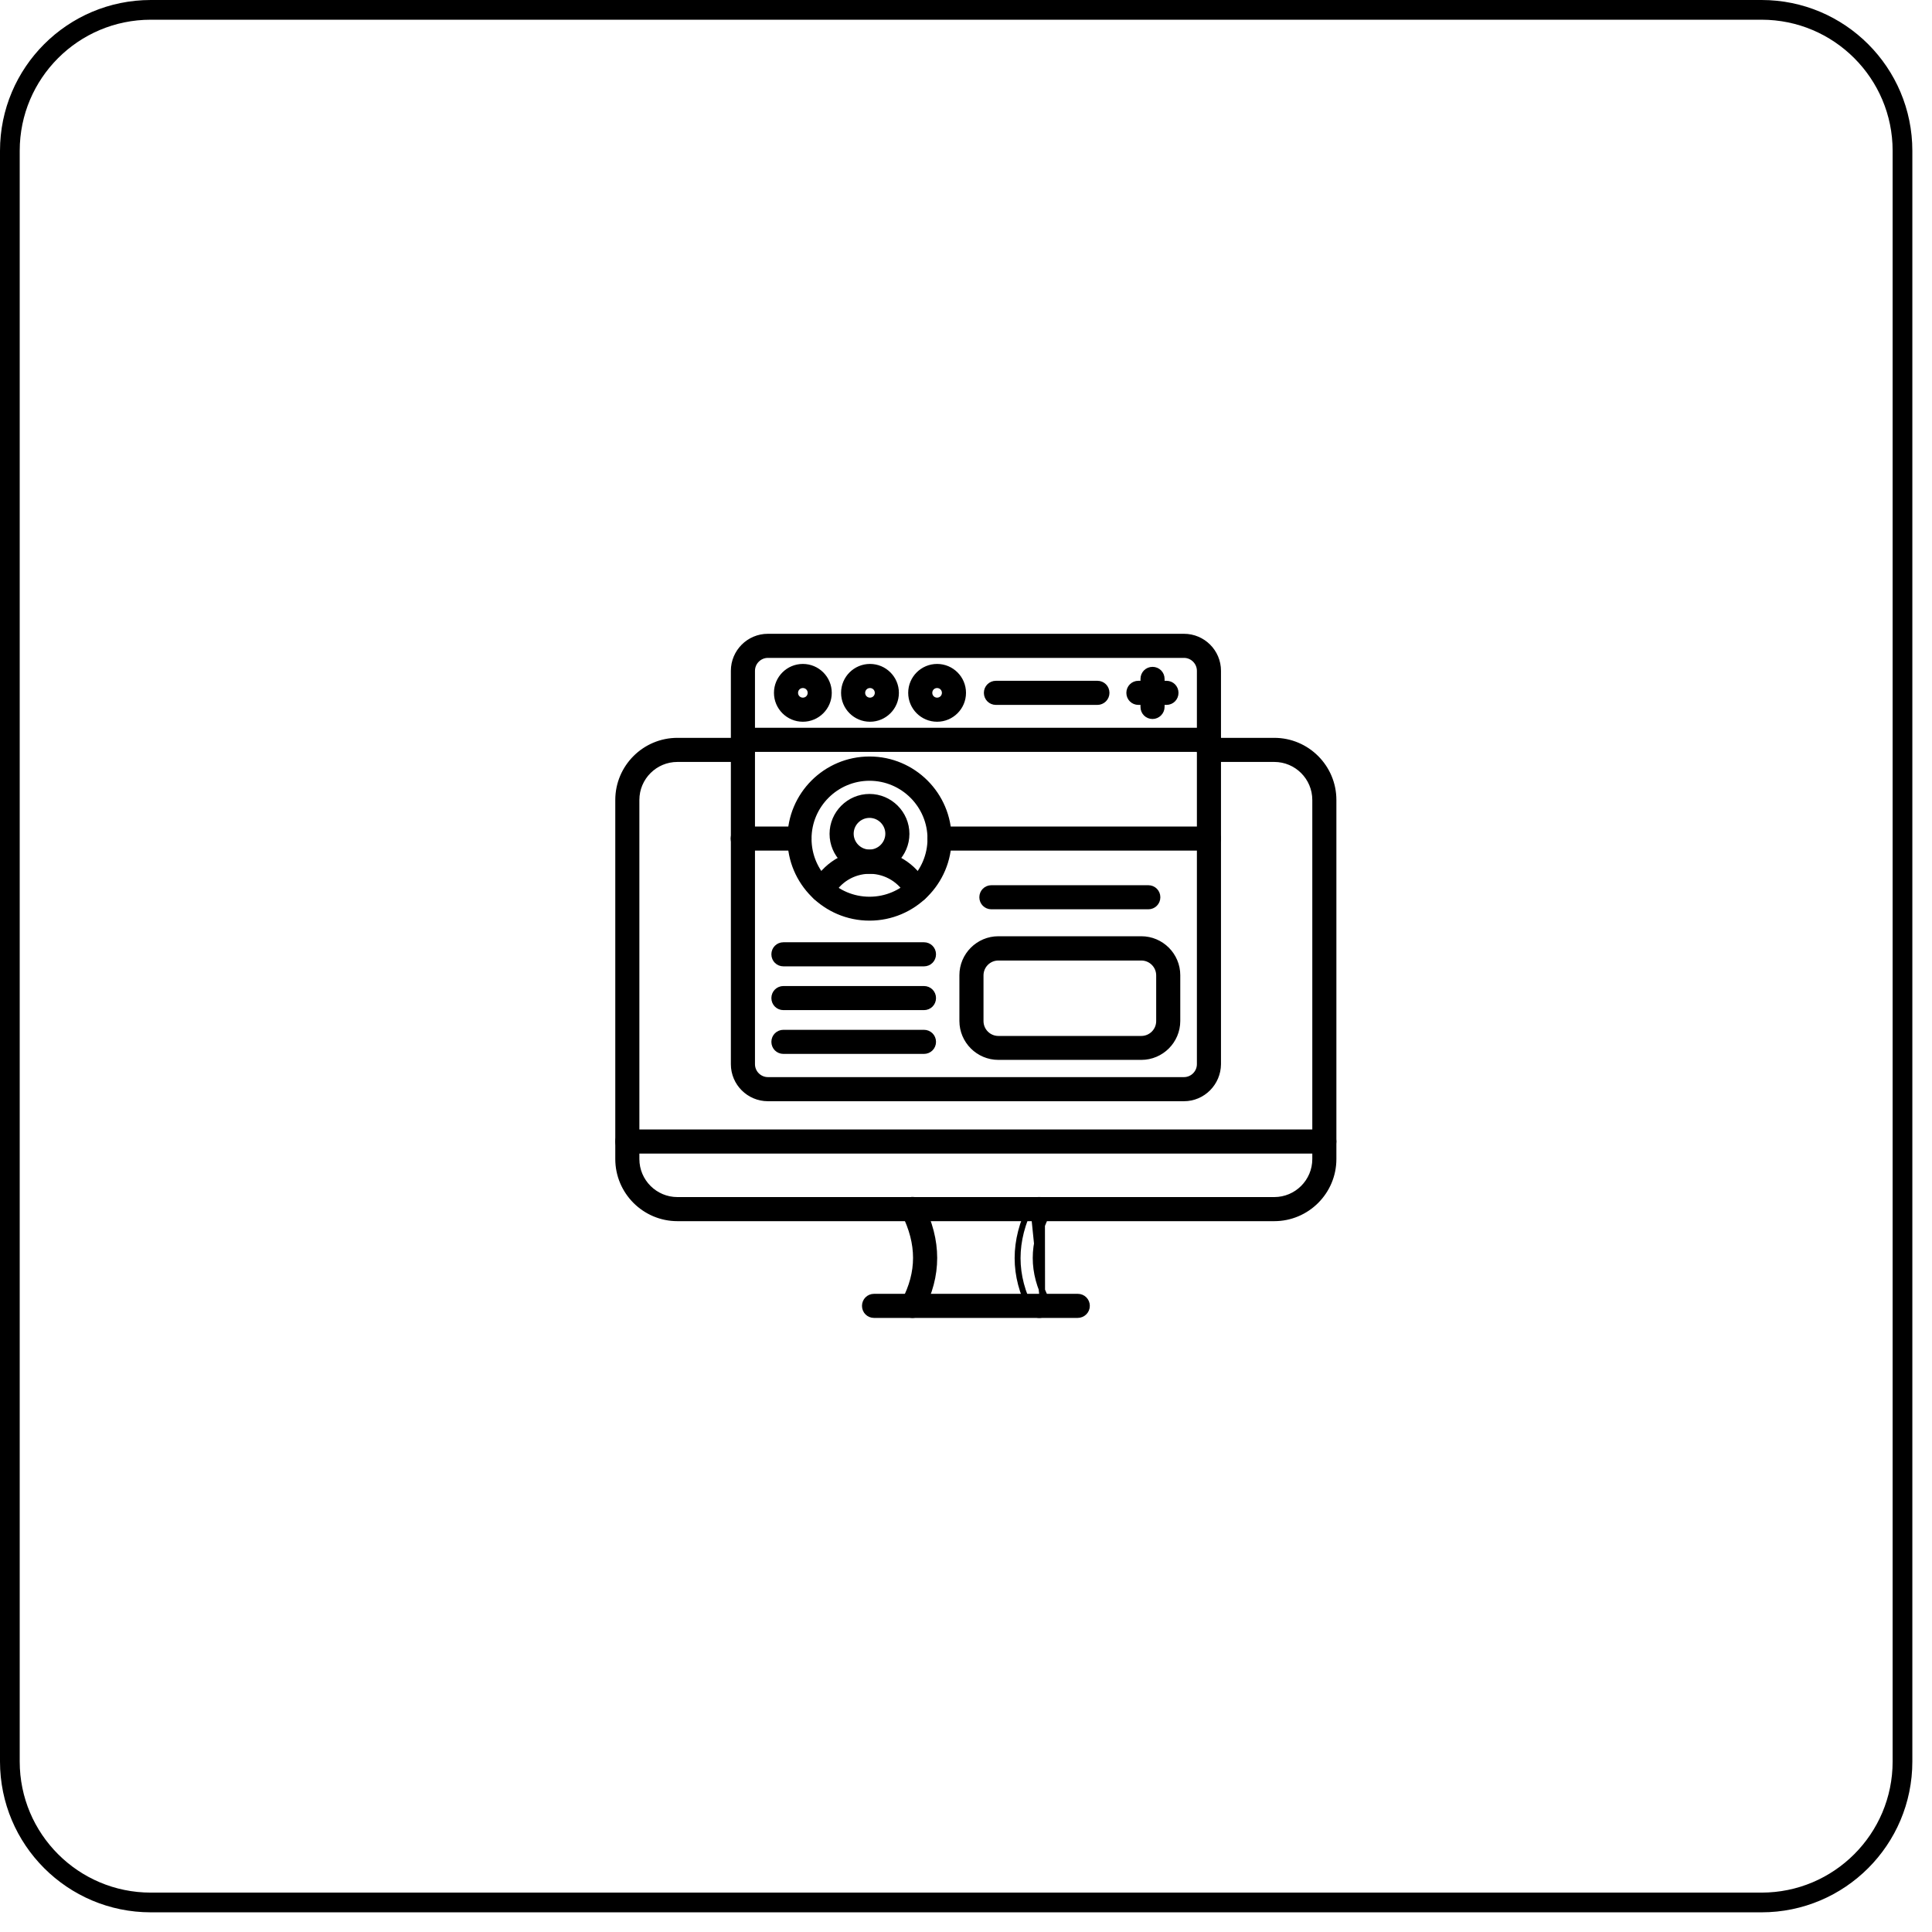 <svg width="98" height="98" viewBox="0 0 98 98" fill="none" xmlns="http://www.w3.org/2000/svg">
<g clip-path="url(#clip0_1151_1111)">
<path d="M96.503 7.649V89.353C96.503 93.301 93.302 96.502 89.354 96.502H7.649C3.701 96.502 0.5 93.301 0.5 89.353V7.649C0.5 3.701 3.701 0.5 7.649 0.5H89.354C93.302 0.5 96.503 3.701 96.503 7.649Z" stroke="black"/>
<path d="M31.821 58.414H67.177C67.462 58.414 67.688 58.189 67.688 57.903C67.688 57.618 67.462 57.392 67.177 57.392H31.821C31.536 57.392 31.31 57.618 31.31 57.903C31.31 58.189 31.536 58.414 31.821 58.414Z" fill="black" stroke="black" stroke-width="0.2"/>
<path d="M34.362 61.843H64.636C66.319 61.843 67.688 60.474 67.688 58.791V40.579C67.688 38.895 66.319 37.527 64.636 37.527H61.314C61.029 37.527 60.803 37.753 60.803 38.038C60.803 38.324 61.029 38.549 61.314 38.549H64.636C65.757 38.549 66.666 39.458 66.666 40.579V58.791C66.666 59.911 65.757 60.821 64.636 60.821H34.362C33.241 60.821 32.332 59.911 32.332 58.791V40.579C32.332 39.458 33.241 38.549 34.362 38.549H37.684C37.969 38.549 38.195 38.324 38.195 38.038C38.195 37.753 37.969 37.527 37.684 37.527H34.362C32.679 37.527 31.31 38.895 31.31 40.579V58.791C31.31 60.474 32.679 61.843 34.362 61.843Z" fill="black" stroke="black" stroke-width="0.2"/>
<path d="M53.084 66.052L53.172 66.005C52.78 65.261 52.586 64.538 52.586 63.81C52.586 63.082 52.78 62.341 53.173 61.559C53.305 61.304 53.203 60.996 52.947 60.873C52.693 60.741 52.386 60.843 52.262 61.099C51.336 62.943 51.335 64.712 52.263 66.477L52.264 66.477C52.355 66.649 52.528 66.752 52.714 66.752C52.796 66.752 52.874 66.731 52.946 66.704L52.947 66.705L52.959 66.699C53.202 66.567 53.306 66.252 53.172 66.004L53.084 66.052ZM53.084 66.052C53.191 66.249 53.108 66.504 52.911 66.611M53.084 66.052C52.286 64.539 52.286 63.1 53.084 61.513C53.191 61.307 53.108 61.061 52.903 60.962L52.911 66.611M52.911 66.611C52.845 66.635 52.779 66.652 52.714 66.652C52.566 66.652 52.426 66.57 52.352 66.43C51.439 64.695 51.439 62.96 52.352 61.143L52.911 66.611ZM46.743 61.09C46.619 60.842 46.313 60.742 46.06 60.864L46.06 60.864L46.058 60.864C45.81 60.989 45.711 61.295 45.832 61.548L45.832 61.548L45.833 61.549C46.608 63.109 46.607 64.522 45.834 65.997L45.833 65.997C45.701 66.252 45.803 66.558 46.046 66.69C46.119 66.732 46.202 66.752 46.284 66.752C46.471 66.752 46.643 66.647 46.741 66.47L46.741 66.47L46.742 66.468C47.671 64.704 47.67 62.935 46.743 61.09ZM46.743 61.09C46.743 61.09 46.743 61.09 46.743 61.09L46.654 61.135L46.743 61.09C46.743 61.09 46.743 61.09 46.743 61.09Z" fill="black" stroke="black" stroke-width="0.2"/>
<path d="M44.335 66.751H54.662C54.945 66.751 55.181 66.528 55.181 66.24C55.181 65.955 54.956 65.729 54.67 65.729H44.335C44.05 65.729 43.824 65.955 43.824 66.24C43.824 66.526 44.05 66.751 44.335 66.751Z" fill="black" stroke="black" stroke-width="0.2"/>
<path d="M61.834 53.982V53.981V34.026C61.834 33.041 61.033 32.249 60.057 32.249H38.951C37.966 32.249 37.173 33.05 37.173 34.026V53.981C37.173 54.966 37.975 55.759 38.951 55.759H60.057C61.034 55.759 61.826 54.957 61.834 53.982ZM38.196 34.026C38.196 33.612 38.537 33.271 38.951 33.271H60.057C60.471 33.271 60.812 33.612 60.812 34.026V53.981C60.812 54.395 60.471 54.736 60.057 54.736H38.951C38.537 54.736 38.196 54.395 38.196 53.981V34.026Z" fill="black" stroke="black" stroke-width="0.2"/>
<path d="M37.684 38.039H61.315C61.598 38.039 61.834 37.816 61.834 37.528C61.834 37.243 61.609 37.017 61.323 37.017H37.684C37.399 37.017 37.173 37.243 37.173 37.528C37.173 37.814 37.399 38.039 37.684 38.039Z" fill="black" stroke="black" stroke-width="0.2"/>
<path d="M39.359 35.144C39.359 35.898 39.971 36.51 40.725 36.51C41.479 36.51 42.091 35.898 42.091 35.144C42.091 34.39 41.479 33.778 40.725 33.778C39.971 33.778 39.359 34.39 39.359 35.144ZM40.381 35.144C40.381 34.953 40.534 34.8 40.725 34.8C40.917 34.8 41.069 34.953 41.069 35.144C41.069 35.336 40.917 35.488 40.725 35.488C40.534 35.488 40.381 35.336 40.381 35.144Z" fill="black" stroke="black" stroke-width="0.2"/>
<path d="M42.763 35.144C42.763 35.898 43.375 36.51 44.13 36.51C44.884 36.51 45.496 35.898 45.496 35.144C45.496 34.39 44.884 33.778 44.13 33.778C43.375 33.778 42.763 34.39 42.763 35.144ZM43.785 35.144C43.785 34.953 43.938 34.8 44.13 34.8C44.321 34.8 44.474 34.953 44.474 35.144C44.474 35.336 44.321 35.488 44.13 35.488C43.938 35.488 43.785 35.336 43.785 35.144Z" fill="black" stroke="black" stroke-width="0.2"/>
<path d="M46.168 35.144C46.168 35.898 46.78 36.51 47.534 36.51C48.288 36.51 48.9 35.898 48.9 35.144C48.9 34.39 48.288 33.778 47.534 33.778C46.78 33.778 46.168 34.39 46.168 35.144ZM47.19 35.144C47.19 34.953 47.342 34.8 47.534 34.8C47.725 34.8 47.878 34.953 47.878 35.144C47.878 35.336 47.725 35.488 47.534 35.488C47.342 35.488 47.19 35.336 47.19 35.144Z" fill="black" stroke="black" stroke-width="0.2"/>
<path d="M50.519 35.656H55.666C55.942 35.656 56.177 35.431 56.177 35.145C56.177 34.859 55.951 34.633 55.666 34.633H50.519C50.233 34.633 50.007 34.859 50.007 35.145C50.007 35.43 50.233 35.656 50.519 35.656Z" fill="black" stroke="black" stroke-width="0.2"/>
<path d="M57.745 35.656H59.167C59.453 35.656 59.679 35.43 59.679 35.145C59.679 34.859 59.453 34.633 59.167 34.633H57.745C57.46 34.633 57.234 34.859 57.234 35.145C57.234 35.43 57.46 35.656 57.745 35.656Z" fill="black" stroke="black" stroke-width="0.2"/>
<path d="M57.951 35.86C57.951 36.145 58.176 36.371 58.462 36.371C58.739 36.371 58.973 36.137 58.973 35.86V34.438C58.973 34.152 58.747 33.926 58.462 33.926C58.176 33.926 57.951 34.152 57.951 34.438V35.86Z" fill="black" stroke="black" stroke-width="0.2"/>
<path d="M47.657 43.047H61.314C61.596 43.047 61.833 42.824 61.833 42.536C61.833 42.251 61.607 42.025 61.322 42.025H47.657C47.371 42.025 47.145 42.251 47.145 42.536C47.145 42.822 47.371 43.047 47.657 43.047ZM37.675 43.047H40.553C40.838 43.047 41.064 42.822 41.064 42.536C41.064 42.251 40.838 42.025 40.553 42.025H37.675C37.389 42.025 37.164 42.251 37.164 42.536C37.164 42.822 37.389 43.047 37.675 43.047Z" fill="black" stroke="black" stroke-width="0.2"/>
<path d="M40.043 42.536C40.043 44.779 41.863 46.599 44.106 46.599C46.348 46.599 48.169 44.779 48.169 42.536C48.169 40.294 46.348 38.473 44.106 38.473C41.863 38.473 40.043 40.294 40.043 42.536ZM41.065 42.545C41.065 40.865 42.434 39.504 44.106 39.504C45.777 39.504 47.147 40.865 47.147 42.545C47.147 44.224 45.785 45.586 44.106 45.586C42.426 45.586 41.065 44.224 41.065 42.545Z" fill="black" stroke="black" stroke-width="0.2"/>
<path d="M44.048 43.201V43.201L44.047 43.201C42.867 43.218 41.806 43.88 41.263 44.923C41.13 45.169 41.223 45.476 41.476 45.609C41.549 45.65 41.632 45.67 41.713 45.67C41.897 45.67 42.078 45.569 42.178 45.399L42.178 45.399L42.181 45.394C42.541 44.688 43.272 44.239 44.074 44.223H44.074H44.074H44.074H44.074H44.074H44.074H44.074H44.074H44.074H44.075H44.075H44.075H44.075H44.075H44.075H44.075H44.075H44.075H44.075H44.075H44.075H44.075H44.075H44.075H44.075H44.075H44.075H44.075H44.075H44.075H44.075H44.075H44.076H44.076H44.076H44.076H44.076H44.076H44.076H44.076H44.076H44.076H44.076H44.076H44.076H44.076H44.076H44.076H44.076H44.076H44.076H44.077H44.077H44.077H44.077H44.077H44.077H44.077H44.077H44.077H44.077H44.077H44.077H44.077H44.077H44.077H44.077H44.077H44.077H44.077H44.077H44.077H44.078H44.078H44.078H44.078H44.078H44.078H44.078H44.078H44.078H44.078H44.078H44.078H44.078H44.078H44.078H44.078H44.078H44.078H44.078H44.078H44.078H44.078H44.079H44.079H44.079H44.079H44.079H44.079H44.079H44.079H44.079H44.079H44.079H44.079H44.079H44.079H44.079H44.079H44.079H44.079H44.079H44.08H44.08H44.08H44.08H44.08H44.08H44.08H44.08H44.08H44.08H44.08H44.08H44.08H44.08H44.08H44.08H44.08H44.08H44.08H44.08H44.08H44.081H44.081H44.081H44.081H44.081H44.081H44.081H44.081H44.081H44.081H44.081H44.081H44.081H44.081H44.081H44.081H44.081H44.081H44.081H44.081H44.081H44.081H44.081H44.082H44.082H44.082H44.082H44.082H44.082H44.082H44.082H44.082H44.082H44.082H44.082H44.082H44.082H44.082H44.082H44.082H44.082H44.083H44.083H44.083H44.083H44.083H44.083H44.083H44.083H44.083H44.083H44.083H44.083H44.083H44.083H44.083H44.083H44.083H44.083H44.083H44.083H44.083H44.084H44.084H44.084H44.084H44.084H44.084H44.084H44.084H44.084H44.084H44.084H44.084H44.084H44.084H44.084H44.084H44.084H44.084H44.084H44.084H44.084H44.084H44.084H44.085H44.085H44.085H44.085H44.085H44.085H44.085H44.085H44.085H44.085H44.085H44.085H44.085H44.085H44.085H44.085H44.085H44.085H44.085H44.086H44.086H44.086H44.086H44.086H44.086H44.086H44.086H44.086H44.086H44.086H44.086H44.086H44.086H44.086H44.086H44.086H44.086H44.086H44.086H44.087H44.087H44.087H44.087H44.087H44.087H44.087H44.087H44.087H44.087H44.087H44.087H44.087H44.087H44.087H44.087H44.087H44.087H44.087H44.087H44.087H44.087H44.087H44.088H44.088H44.088H44.088H44.088H44.088H44.088H44.088H44.088H44.088H44.088H44.088H44.088H44.088H44.088H44.088H44.088H44.088H44.088H44.089H44.089H44.089H44.089H44.089H44.089H44.089H44.089H44.089H44.089H44.089H44.089H44.089H44.089H44.089H44.089H44.089H44.089H44.089H44.089H44.089H44.09H44.09H44.09H44.09H44.09H44.09H44.09H44.09H44.09H44.09H44.09H44.09H44.09H44.09H44.09H44.09H44.09H44.09H44.09H44.09H44.09H44.09H44.091H44.091H44.091H44.091H44.091H44.091H44.091H44.091H44.091H44.091H44.091H44.091H44.091H44.091H44.091H44.091H44.091H44.091H44.091H44.092H44.092H44.092H44.092H44.092H44.092H44.092H44.092H44.092H44.092H44.092H44.092H44.092H44.092H44.092H44.092H44.092H44.092H44.092H44.092H44.092H44.093H44.093H44.093H44.093H44.093H44.093H44.093H44.093H44.093H44.093H44.093H44.093H44.093H44.093H44.093H44.093H44.093H44.093H44.093H44.093H44.093H44.093H44.093H44.094H44.094H44.094H44.094H44.094H44.094H44.094H44.094H44.094H44.094H44.094H44.094H44.094H44.094H44.094H44.094H44.094H44.094H44.094H44.094H44.095H44.095H44.095H44.095H44.095H44.095H44.095H44.095H44.095H44.095H44.095H44.095H44.095H44.095H44.095H44.095H44.095H44.095H44.095H44.096H44.096H44.096H44.096H44.096H44.096H44.096H44.096H44.096H44.096H44.096H44.096H44.096H44.096H44.096H44.096H44.096H44.096H44.096H44.096H44.096H44.096H44.096H44.097H44.097H44.097H44.097H44.097H44.097H44.097H44.097H44.097H44.097H44.097H44.097H44.097H44.097H44.097H44.097H44.097H44.097H44.097H44.097H44.097H44.098H44.098H44.098H44.114H44.114H44.114H44.114H44.114H44.114H44.114H44.114H44.114H44.115H44.115H44.115H44.115H44.115H44.115H44.115H44.115H44.115H44.115H44.115H44.115H44.115H44.115H44.115H44.115H44.115H44.115H44.115H44.115H44.116H44.116H44.116H44.116H44.116H44.116H44.116H44.116H44.116H44.116H44.116H44.116H44.116H44.116H44.116H44.116H44.117H44.117H44.117H44.117H44.117H44.117H44.117H44.117H44.117H44.117H44.117H44.117H44.117H44.117H44.117H44.117H44.117H44.117H44.117H44.118H44.118H44.118H44.118H44.118H44.118H44.118H44.118H44.118H44.118H44.118H44.118H44.118H44.118H44.118H44.118H44.118H44.119H44.119H44.119H44.119H44.119H44.119H44.119H44.119H44.119H44.119H44.119H44.119H44.119H44.119H44.119H44.12H44.12H44.12H44.12H44.12H44.12H44.12H44.12H44.12H44.12H44.12H44.12H44.12H44.12H44.12H44.12H44.12H44.121H44.121H44.121H44.121H44.121H44.121H44.121H44.121H44.121H44.121H44.121H44.121H44.121H44.121H44.121H44.122H44.122H44.122H44.122H44.122H44.122H44.122H44.122H44.122H44.122H44.122H44.122H44.122H44.122H44.123H44.123H44.123H44.123H44.123H44.123H44.123H44.123H44.123H44.123H44.123H44.123H44.123H44.123H44.123H44.123H44.124H44.124H44.124H44.124H44.124H44.124H44.124H44.124H44.124H44.124H44.124H44.124H44.124H44.124H44.125H44.125H44.125H44.125H44.125H44.125H44.125H44.125H44.125H44.125H44.125H44.125H44.125H44.126H44.126H44.126H44.126H44.126H44.126H44.126H44.126H44.126H44.126H44.126H44.126H44.126H44.126H44.127H44.127H44.127H44.127H44.127H44.127H44.127H44.127H44.127H44.127H44.127H44.127H44.127H44.127H44.127H44.127H44.128H44.128H44.128H44.128H44.128H44.128H44.128H44.128H44.128H44.128H44.128H44.128H44.129H44.129H44.129H44.129H44.129H44.129H44.129H44.129H44.129H44.129H44.129H44.129H44.129H44.129H44.13H44.13H44.13H44.13H44.13H44.13H44.13H44.13H44.13H44.13H44.13H44.13H44.13H44.13H44.13H44.131H44.131H44.131H44.131H44.131H44.131H44.131H44.131H44.131H44.131H44.131H44.131H44.131H44.132H44.132H44.132H44.132H44.132H44.132H44.132H44.132H44.132H44.132H44.132H44.132H44.132H44.132H44.133H44.133H44.133H44.133H44.133H44.133H44.133H44.133H44.133H44.133H44.133H44.133H44.133H44.133H44.133H44.134H44.134H44.134H44.134H44.134H44.134H44.134H44.134H44.134H44.134H44.134H44.134H44.135H44.135H44.135H44.135H44.135H44.135H44.135H44.135H44.135H44.135H44.135H44.135H44.135H44.135H44.135H44.136H44.136H44.136H44.136H44.136H44.136H44.136H44.136H44.136H44.136H44.136H44.136H44.136H44.136H44.136H44.137H44.137H44.137H44.137H44.137H44.137H44.137H44.137H44.137H44.137H44.137H44.137H44.137H44.138H44.138H44.138H44.138H44.138H44.138H44.138H44.138H44.138H44.138H44.138H44.138H44.138H44.138H44.138H44.139H44.139H44.139H44.139H44.139H44.139H44.139H44.139H44.139H44.139H44.139H44.139H44.139H44.139H44.139H44.139H44.14H44.14H44.14H44.14H44.14H44.14H44.14H44.14H44.14H44.14H44.14H44.14H44.14H44.14H44.141H44.141H44.141H44.141H44.141H44.141H44.141H44.141H44.141H44.141H44.141H44.141H44.141H44.141H44.141H44.141H44.142H44.142H44.142H44.142H44.142H44.142H44.142H44.142H44.142H44.142H44.142H44.142H44.142H44.142H44.142H44.142H44.142H44.143H44.143H44.143H44.143H44.143H44.143H44.143H44.143H44.143H44.143H44.143H44.143H44.143H44.143H44.143H44.144H44.144H44.144H44.144H44.144H44.144H44.144H44.144H44.144H44.144H44.144H44.144H44.144H44.144H44.144H44.144H44.144H44.144H44.145H44.145H44.145H44.145H44.145H44.145H44.145H44.145H44.145H44.145H44.145H44.145H44.145H44.145H44.145H44.145H44.145H44.145H44.145H44.145H44.146H44.146H44.146H44.146H44.146H44.146H44.146H44.146H44.146H44.146C44.948 44.239 45.678 44.687 46.048 45.394C46.172 45.64 46.487 45.742 46.734 45.609C46.98 45.485 47.082 45.17 46.949 44.923C46.405 43.88 45.336 43.218 44.157 43.201L44.157 43.201H44.155H44.048Z" fill="black" stroke="black" stroke-width="0.2"/>
<path d="M42.179 42.298C42.179 43.356 43.038 44.223 44.105 44.223C45.163 44.223 46.03 43.356 46.03 42.298C46.03 41.24 45.163 40.373 44.105 40.373C43.046 40.373 42.179 41.24 42.179 42.298ZM43.202 42.29C43.202 41.794 43.609 41.387 44.105 41.387C44.6 41.387 45.008 41.794 45.008 42.29C45.008 42.785 44.6 43.193 44.105 43.193C43.609 43.193 43.202 42.785 43.202 42.29Z" fill="black" stroke="black" stroke-width="0.2"/>
<path d="M50.641 53.662H57.893C58.927 53.662 59.769 52.82 59.769 51.786V49.467C59.769 48.434 58.927 47.591 57.893 47.591H50.641C49.608 47.591 48.765 48.434 48.765 49.467V51.786C48.765 52.82 49.608 53.662 50.641 53.662ZM49.788 49.476C49.788 49.005 50.17 48.622 50.641 48.622H57.893C58.364 48.622 58.747 49.005 58.747 49.476V51.794C58.747 52.265 58.364 52.648 57.893 52.648H50.641C50.17 52.648 49.788 52.265 49.788 51.794V49.476Z" fill="black" stroke="black" stroke-width="0.2"/>
<path d="M50.288 46.024H58.247C58.533 46.024 58.758 45.798 58.758 45.513C58.758 45.227 58.533 45.002 58.247 45.002H50.288C50.003 45.002 49.777 45.227 49.777 45.513C49.777 45.798 50.003 46.024 50.288 46.024Z" fill="black" stroke="black" stroke-width="0.2"/>
<path d="M39.739 51.138H46.868C47.153 51.138 47.379 50.912 47.379 50.627C47.379 50.342 47.153 50.116 46.868 50.116H39.739C39.454 50.116 39.228 50.342 39.228 50.627C39.228 50.912 39.454 51.138 39.739 51.138Z" fill="black" stroke="black" stroke-width="0.2"/>
<path d="M39.739 48.918H46.868C47.153 48.918 47.379 48.693 47.379 48.407C47.379 48.122 47.153 47.896 46.868 47.896H39.739C39.454 47.896 39.228 48.122 39.228 48.407C39.228 48.693 39.454 48.918 39.739 48.918Z" fill="black" stroke="black" stroke-width="0.2"/>
<path d="M39.739 53.359H46.868C47.153 53.359 47.379 53.133 47.379 52.848C47.379 52.562 47.153 52.337 46.868 52.337H39.739C39.454 52.337 39.228 52.562 39.228 52.848C39.228 53.133 39.454 53.359 39.739 53.359Z" fill="black" stroke="black" stroke-width="0.2"/>
</g>
<defs>
<clipPath id="clip0_1151_1111">
<rect width="98" height="98" fill="white"/>
</clipPath>
</defs>
</svg>
